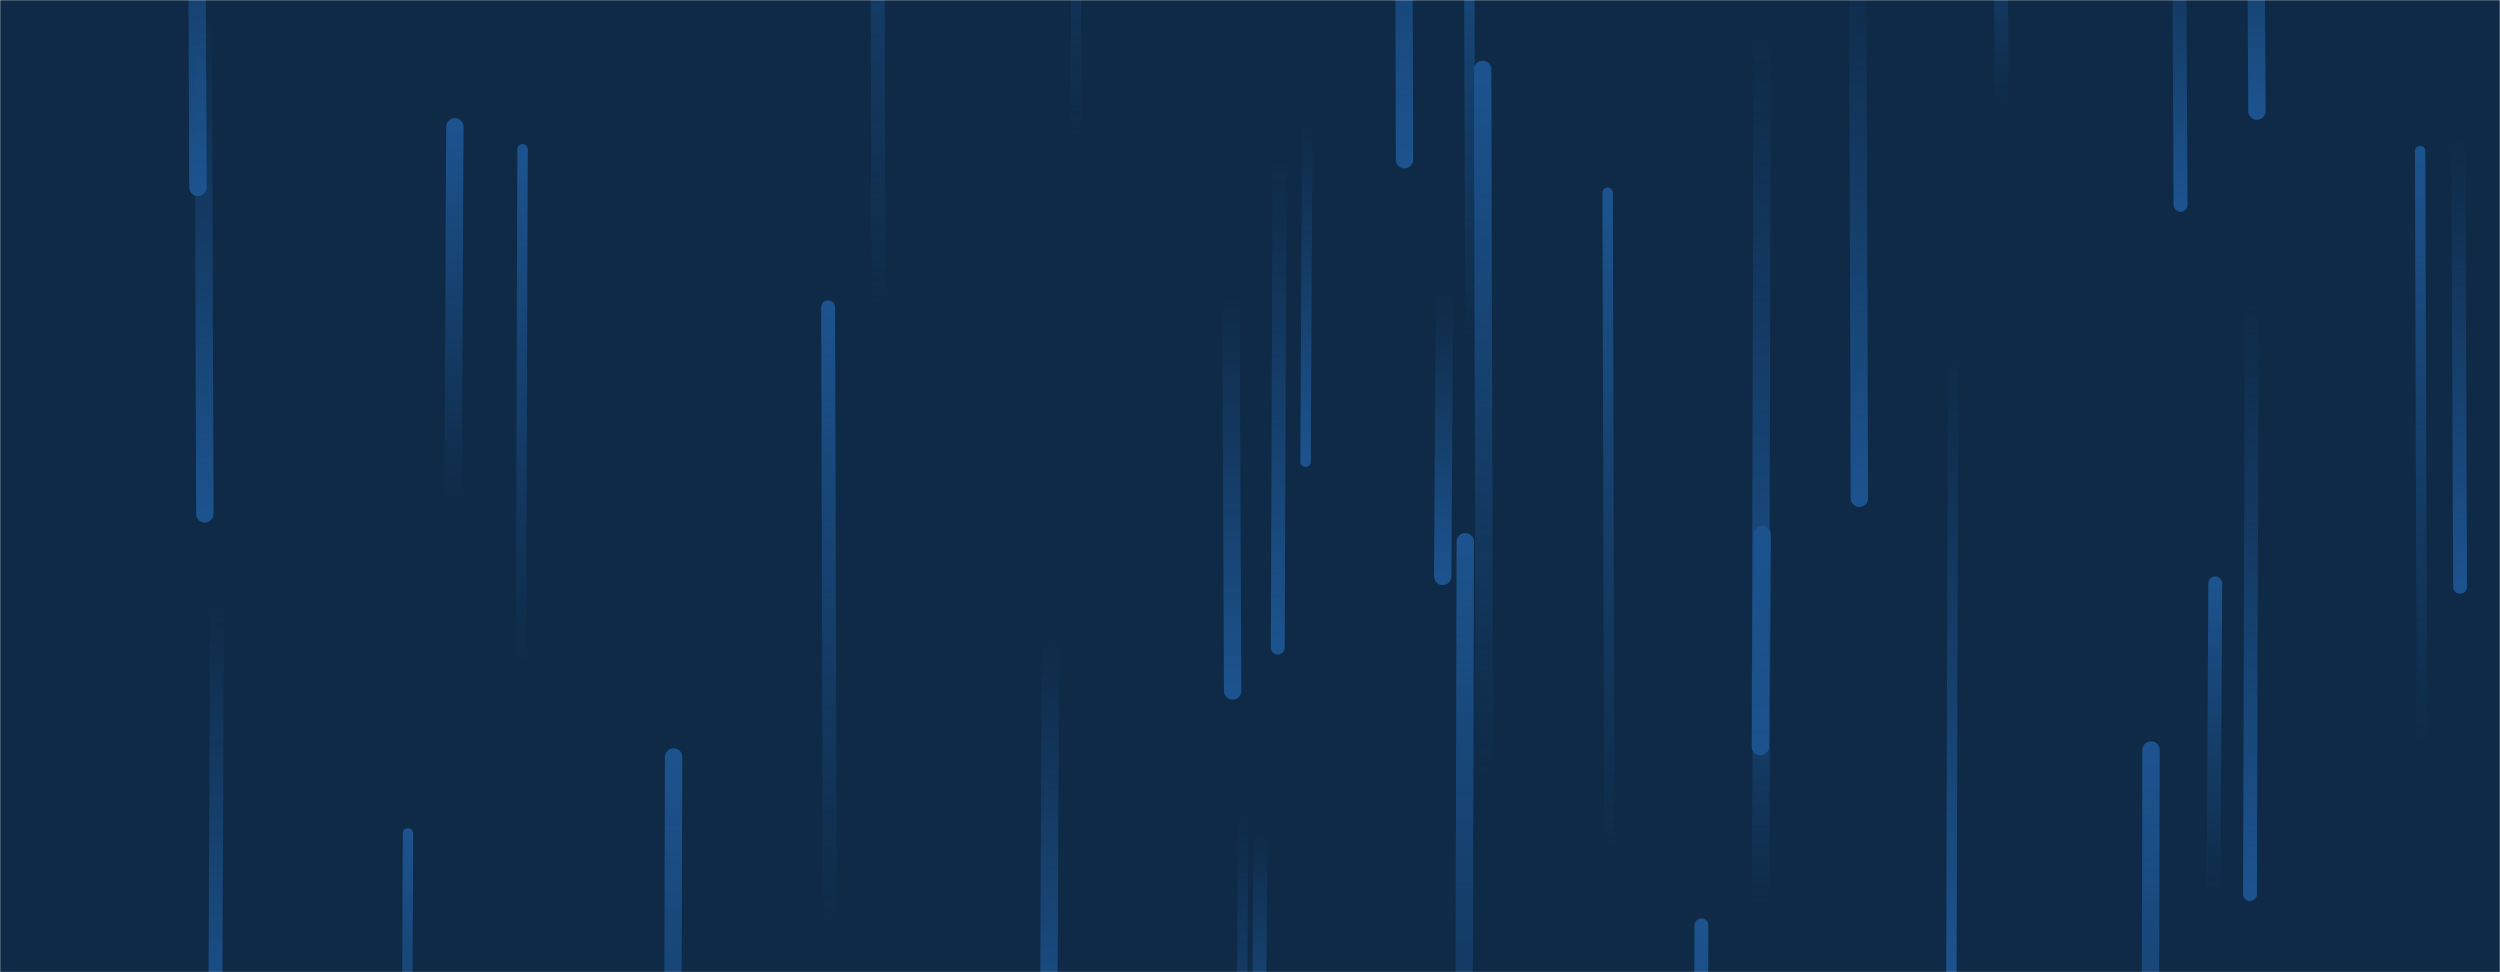<svg xmlns="http://www.w3.org/2000/svg" version="1.1" xmlns:xlink="http://www.w3.org/1999/xlink" xmlns:svgjs="http://svgjs.com/svgjs" width="1440" height="560" preserveAspectRatio="none" viewBox="0 0 1440 560"><g mask="url(&quot;#SvgjsMask1000&quot;)" fill="none"><rect width="1440" height="560" x="0" y="0" fill="#0e2a47"></rect><path d="M927 489L926 111" stroke-width="6" stroke="url(#SvgjsLinearGradient1001)" stroke-linecap="round" class="Up"></path><path d="M1297 174L1296 515" stroke-width="8" stroke="url(#SvgjsLinearGradient1002)" stroke-linecap="round" class="Down"></path><path d="M847 194L846 -98" stroke-width="6" stroke="url(#SvgjsLinearGradient1001)" stroke-linecap="round" class="Up"></path><path d="M844 312L843 732" stroke-width="10" stroke="url(#SvgjsLinearGradient1001)" stroke-linecap="round" class="Up"></path><path d="M506 177L505 -241" stroke-width="8" stroke="url(#SvgjsLinearGradient1001)" stroke-linecap="round" class="Up"></path><path d="M114 108L113 -160" stroke-width="10" stroke="url(#SvgjsLinearGradient1002)" stroke-linecap="round" class="Down"></path><path d="M710 398L709 172" stroke-width="10" stroke="url(#SvgjsLinearGradient1002)" stroke-linecap="round" class="Down"></path><path d="M832 170L831 332" stroke-width="10" stroke="url(#SvgjsLinearGradient1002)" stroke-linecap="round" class="Down"></path><path d="M1276 336L1275 515" stroke-width="8" stroke="url(#SvgjsLinearGradient1001)" stroke-linecap="round" class="Up"></path><path d="M980 533L979 897" stroke-width="8" stroke="url(#SvgjsLinearGradient1001)" stroke-linecap="round" class="Up"></path><path d="M262 73L261 288" stroke-width="10" stroke="url(#SvgjsLinearGradient1001)" stroke-linecap="round" class="Up"></path><path d="M235 480L234 717" stroke-width="6" stroke="url(#SvgjsLinearGradient1001)" stroke-linecap="round" class="Up"></path><path d="M301 86L300 382" stroke-width="6" stroke="url(#SvgjsLinearGradient1001)" stroke-linecap="round" class="Up"></path><path d="M1417 338L1416 80" stroke-width="8" stroke="url(#SvgjsLinearGradient1002)" stroke-linecap="round" class="Down"></path><path d="M1015 308L1014 520" stroke-width="10" stroke="url(#SvgjsLinearGradient1001)" stroke-linecap="round" class="Up"></path><path d="M1153 59L1152 -114" stroke-width="8" stroke="url(#SvgjsLinearGradient1001)" stroke-linecap="round" class="Up"></path><path d="M125 349L124 592" stroke-width="8" stroke="url(#SvgjsLinearGradient1002)" stroke-linecap="round" class="Down"></path><path d="M1125 204L1124 564" stroke-width="6" stroke="url(#SvgjsLinearGradient1002)" stroke-linecap="round" class="Down"></path><path d="M809 92L808 -260" stroke-width="10" stroke="url(#SvgjsLinearGradient1002)" stroke-linecap="round" class="Down"></path><path d="M726 480L725 621" stroke-width="8" stroke="url(#SvgjsLinearGradient1002)" stroke-linecap="round" class="Down"></path><path d="M620 80L619 -286" stroke-width="6" stroke="url(#SvgjsLinearGradient1001)" stroke-linecap="round" class="Up"></path><path d="M161 2L160 -356" stroke-width="8" stroke="url(#SvgjsLinearGradient1001)" stroke-linecap="round" class="Up"></path><path d="M1239 432L1238 849" stroke-width="10" stroke="url(#SvgjsLinearGradient1001)" stroke-linecap="round" class="Up"></path><path d="M478 532L477 177" stroke-width="8" stroke="url(#SvgjsLinearGradient1001)" stroke-linecap="round" class="Up"></path><path d="M855 448L854 40" stroke-width="10" stroke="url(#SvgjsLinearGradient1001)" stroke-linecap="round" class="Up"></path><path d="M737 93L736 373" stroke-width="8" stroke="url(#SvgjsLinearGradient1002)" stroke-linecap="round" class="Down"></path><path d="M1015 20L1014 430" stroke-width="10" stroke="url(#SvgjsLinearGradient1002)" stroke-linecap="round" class="Down"></path><path d="M1395 428L1394 87" stroke-width="6" stroke="url(#SvgjsLinearGradient1001)" stroke-linecap="round" class="Up"></path><path d="M388 436L387 804" stroke-width="10" stroke="url(#SvgjsLinearGradient1001)" stroke-linecap="round" class="Up"></path><path d="M1300 64L1299 -118" stroke-width="10" stroke="url(#SvgjsLinearGradient1002)" stroke-linecap="round" class="Down"></path><path d="M1256 118L1255 -81" stroke-width="8" stroke="url(#SvgjsLinearGradient1002)" stroke-linecap="round" class="Down"></path><path d="M1071 287L1070 -25" stroke-width="10" stroke="url(#SvgjsLinearGradient1002)" stroke-linecap="round" class="Down"></path><path d="M605 368L604 612" stroke-width="10" stroke="url(#SvgjsLinearGradient1002)" stroke-linecap="round" class="Down"></path><path d="M753 70L752 266" stroke-width="6" stroke="url(#SvgjsLinearGradient1002)" stroke-linecap="round" class="Down"></path><path d="M118 296L117 11" stroke-width="10" stroke="url(#SvgjsLinearGradient1002)" stroke-linecap="round" class="Down"></path><path d="M716 470L715 692" stroke-width="6" stroke="url(#SvgjsLinearGradient1002)" stroke-linecap="round" class="Down"></path></g><defs><mask id="SvgjsMask1000"><rect width="1440" height="560" fill="#ffffff"></rect></mask><linearGradient x1="0%" y1="100%" x2="0%" y2="0%" id="SvgjsLinearGradient1001"><stop stop-color="rgba(28, 83, 142, 0)" offset="0"></stop><stop stop-color="#1c538e" offset="1"></stop></linearGradient><linearGradient x1="0%" y1="0%" x2="0%" y2="100%" id="SvgjsLinearGradient1002"><stop stop-color="rgba(28, 83, 142, 0)" offset="0"></stop><stop stop-color="#1c538e" offset="1"></stop></linearGradient></defs></svg>